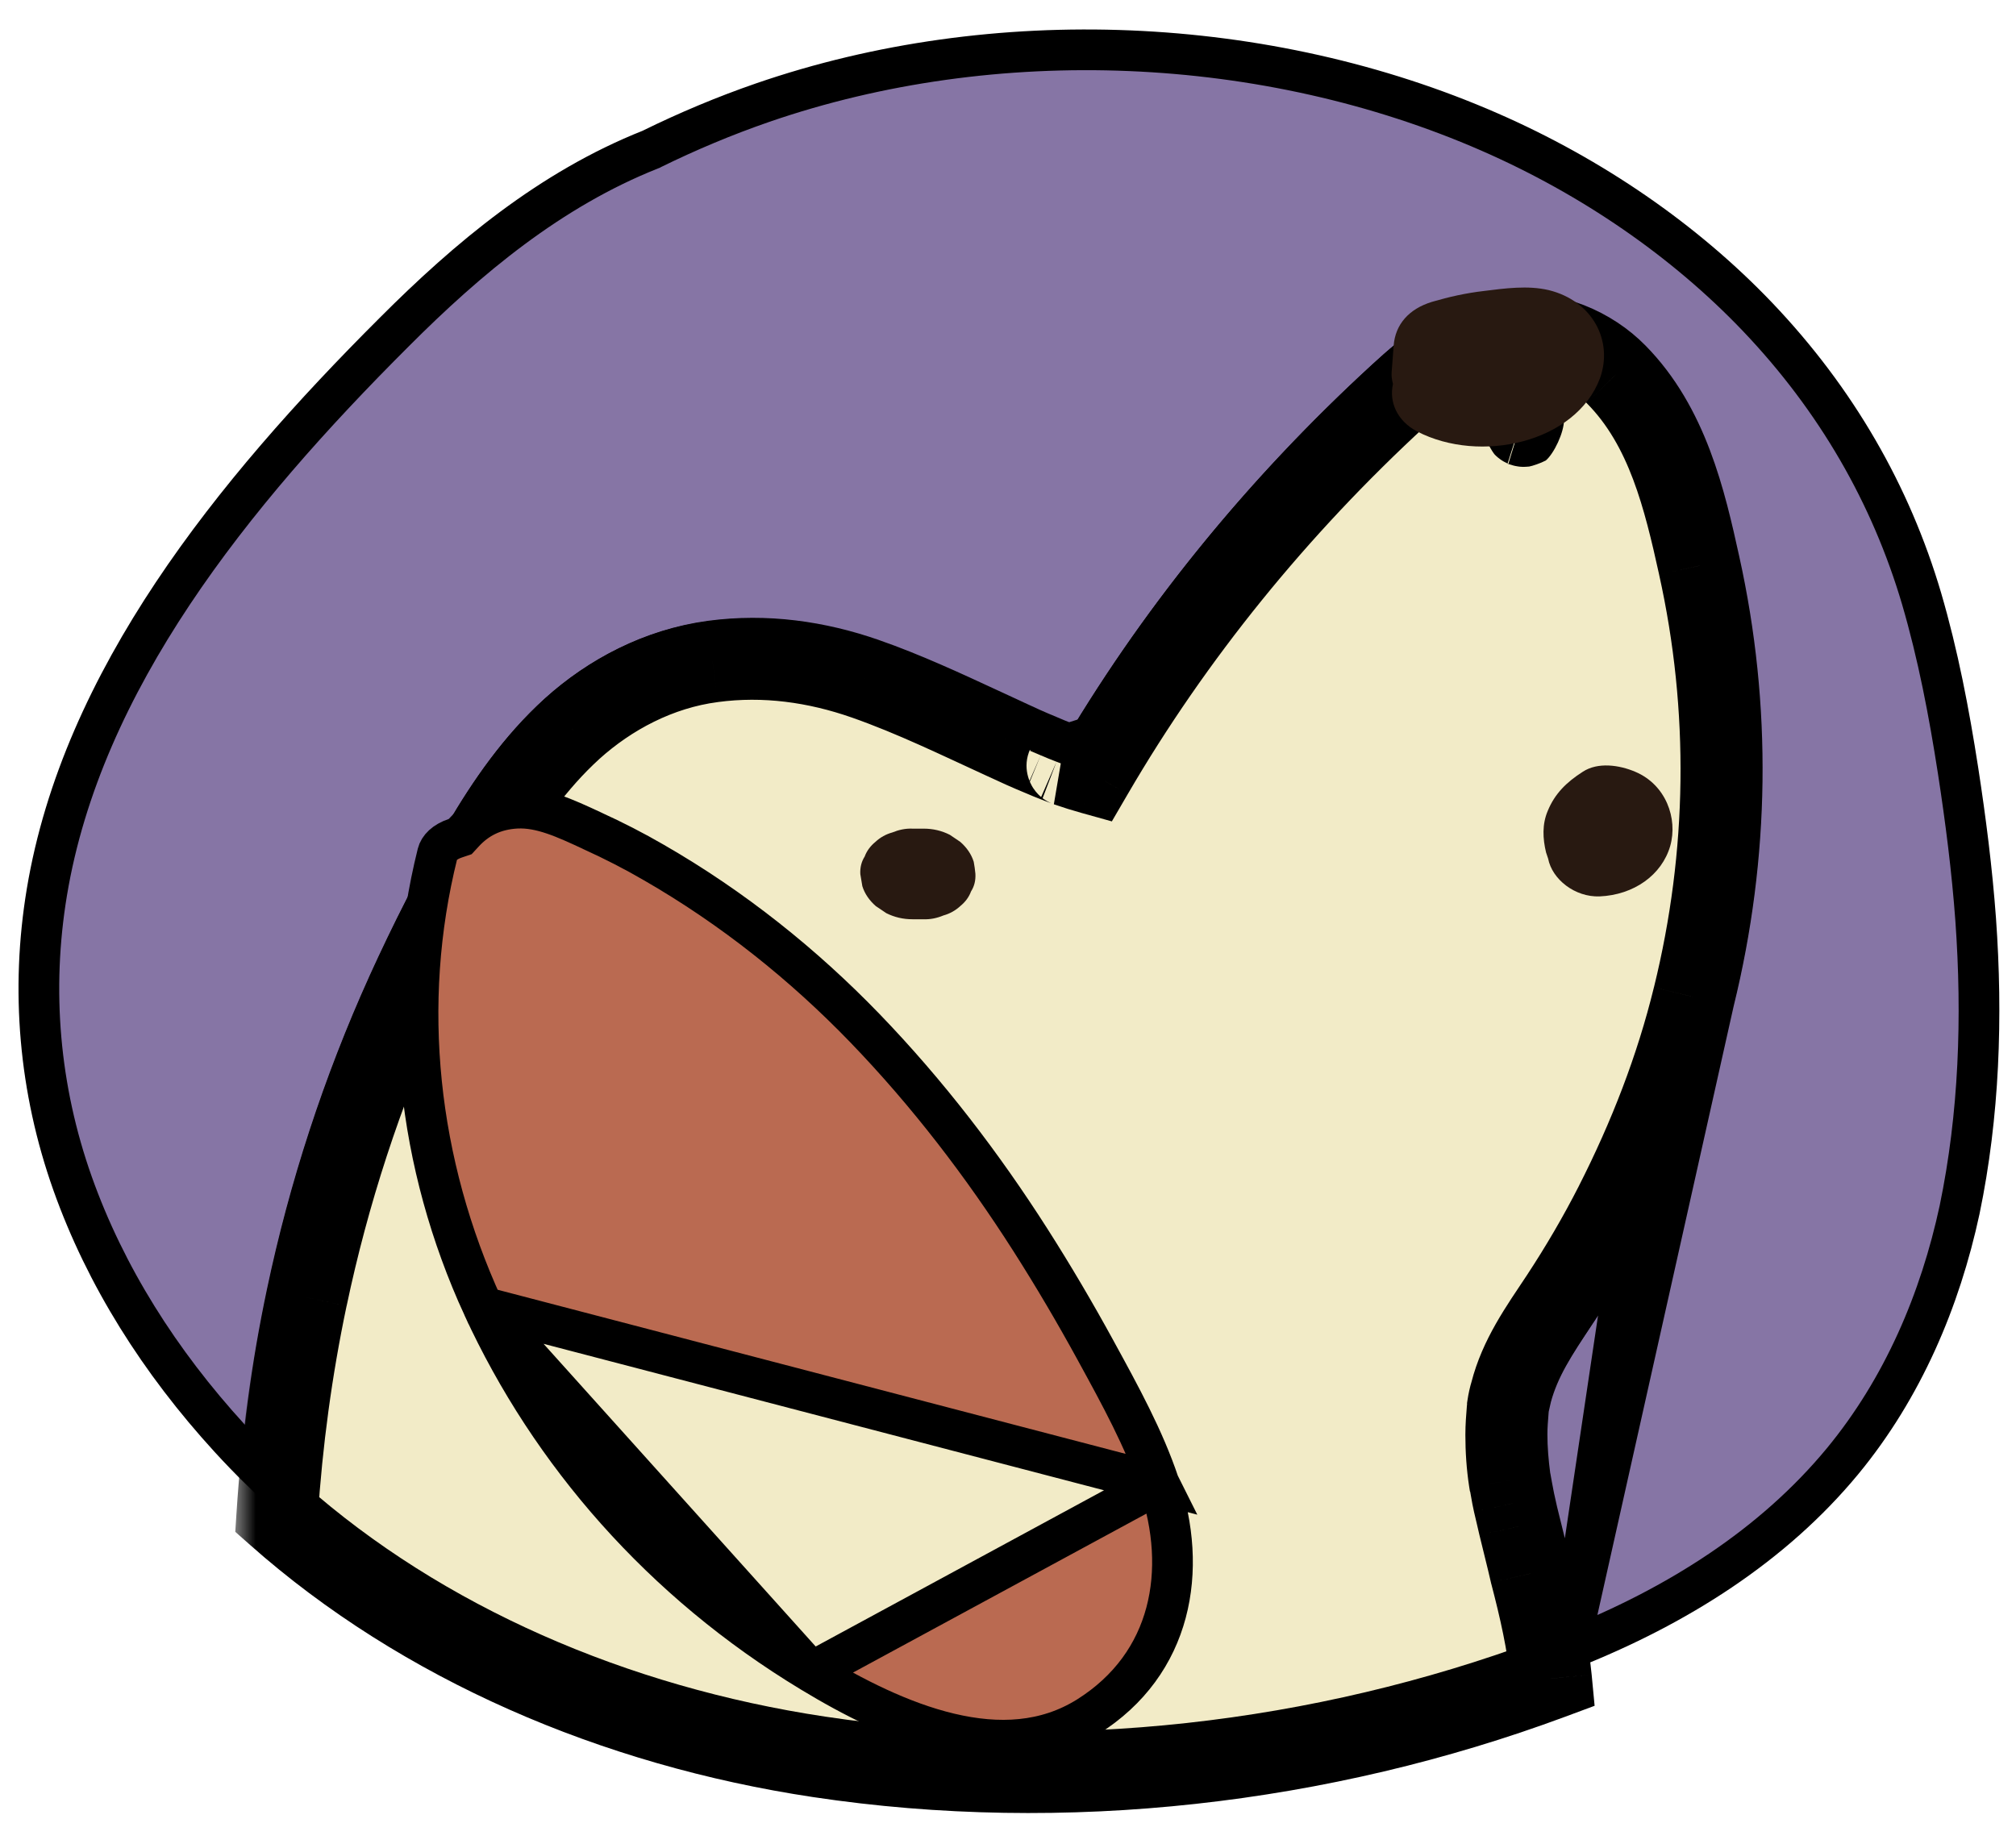 <svg width="47" height="43" viewBox="0 0 47 43" fill="none" xmlns="http://www.w3.org/2000/svg">
<path d="M36.577 38.45C36.474 37.802 36.323 37.164 36.167 36.541L36.167 36.541L36.166 36.535C36.072 36.18 35.979 35.822 35.894 35.466L35.894 35.466L35.891 35.454C35.853 35.312 35.821 35.164 35.787 35.009C35.781 34.984 35.776 34.959 35.77 34.933L35.769 34.929C35.76 34.89 35.752 34.847 35.742 34.792L35.74 34.779C35.732 34.733 35.722 34.679 35.71 34.624L35.707 34.604L35.694 34.535C35.69 34.509 35.684 34.481 35.68 34.456C35.679 34.452 35.678 34.446 35.676 34.441C35.675 34.434 35.673 34.426 35.672 34.419C35.628 34.086 35.601 33.761 35.601 33.442C35.601 33.273 35.615 33.093 35.631 32.9L35.632 32.889L35.633 32.876C35.634 32.866 35.636 32.852 35.637 32.837C35.657 32.747 35.676 32.66 35.697 32.572C35.881 31.892 36.238 31.352 36.705 30.648C36.737 30.601 36.769 30.552 36.801 30.503L36.802 30.502C37.273 29.785 37.706 29.052 38.092 28.288C38.092 28.288 38.091 28.289 38.091 28.289L36.577 38.45ZM36.577 38.45C39.117 37.447 41.34 36.024 42.951 34.077C44.367 32.363 45.234 30.304 45.685 28.208C46.144 25.998 46.222 23.712 46.06 21.441C45.975 20.281 45.828 19.126 45.649 17.965C45.438 16.607 45.183 15.269 44.799 13.957C44.084 11.534 42.812 9.316 40.973 7.387C39.27 5.603 37.111 4.12 34.725 3.077C29.53 0.806 23.197 0.525 17.78 2.393C16.889 2.701 16.029 3.063 15.198 3.471L15.182 3.48L15.164 3.487C12.829 4.415 10.907 6.023 9.19 7.744L9.189 7.745C5.401 11.524 1.914 15.864 1.093 20.801C0.714 23.081 0.911 25.393 1.692 27.594C2.46 29.755 3.725 31.753 5.352 33.532C5.587 33.789 5.83 34.041 6.081 34.286C6.208 32.899 6.414 31.517 6.703 30.144C7.22 27.683 8.008 25.27 9.057 22.948L9.058 22.948C9.596 21.76 10.184 20.59 10.853 19.444L10.853 19.444C11.428 18.462 12.108 17.464 13.031 16.63L13.031 16.63C13.97 15.783 15.193 15.132 16.565 14.946L16.565 14.946C17.867 14.771 19.143 14.955 20.338 15.372L20.339 15.372C21.287 15.705 22.19 16.124 23.068 16.531C23.261 16.621 23.452 16.71 23.643 16.797L23.648 16.8L23.648 16.8C23.917 16.927 24.184 17.047 24.458 17.159L24.467 17.163L24.467 17.163C24.583 17.214 24.693 17.258 24.809 17.303C24.84 17.314 24.903 17.337 24.957 17.358C24.987 17.369 25.017 17.381 25.04 17.39C25.051 17.394 25.064 17.399 25.076 17.404C25.139 17.426 25.202 17.447 25.265 17.467C27.13 14.327 29.51 11.42 32.303 8.858C33.045 8.177 33.916 7.445 35.201 7.326L35.202 7.326C36.284 7.23 37.337 7.69 38.023 8.389C39.333 9.719 39.752 11.566 40.085 13.078C40.838 16.474 40.79 19.966 39.957 23.346L36.577 38.45ZM24.646 17.748C24.669 17.756 24.757 17.789 24.822 17.814L24.897 17.37C24.882 17.37 24.839 17.37 24.785 17.383L24.646 17.748ZM24.646 17.748L24.772 17.386C24.769 17.387 24.766 17.388 24.763 17.389C24.717 17.403 24.534 17.465 24.455 17.673C24.518 17.699 24.581 17.723 24.646 17.748Z" fill="#8675A5" stroke="black" stroke-width="0.949"/>
<mask id="path-2-outside-1" maskUnits="userSpaceOnUse" x="5.462" y="6.801" width="36" height="36" fill="black">
<rect fill="white" x="5.462" y="6.801" width="36" height="36"/>
<path d="M35.417 35.589C35.378 35.411 35.331 35.226 35.292 35.048C35.268 34.939 35.245 34.83 35.229 34.727C35.229 34.727 35.198 34.542 35.19 34.522C35.135 34.166 35.111 33.811 35.111 33.455C35.111 33.257 35.127 33.065 35.143 32.874C35.143 32.86 35.151 32.812 35.151 32.785C35.166 32.682 35.19 32.573 35.221 32.47C35.433 31.643 35.888 31.014 36.39 30.255C36.853 29.55 37.277 28.826 37.653 28.087C38.445 26.528 39.073 24.914 39.481 23.245C40.297 19.936 40.344 16.517 39.606 13.193C39.269 11.662 38.869 9.945 37.669 8.735C37.073 8.126 36.155 7.729 35.229 7.812C34.115 7.907 33.346 8.543 32.609 9.22C29.761 11.839 27.345 14.821 25.47 18.042C25.274 17.987 25.078 17.925 24.882 17.857C24.89 17.857 24.678 17.782 24.631 17.761C24.505 17.713 24.387 17.666 24.262 17.611C23.98 17.494 23.705 17.371 23.43 17.241C22.356 16.749 21.297 16.229 20.167 15.833C19.029 15.436 17.829 15.265 16.613 15.429C15.35 15.594 14.213 16.202 13.334 16.995C12.471 17.782 11.812 18.732 11.247 19.696C10.596 20.825 10.008 21.98 9.474 23.157C8.439 25.447 7.662 27.834 7.152 30.255C6.799 31.93 6.572 33.619 6.462 35.315C9.843 38.31 14.322 40.245 19.092 40.964C24.819 41.825 30.82 41.121 36.163 39.138C36.084 38.317 35.896 37.496 35.684 36.69C35.598 36.307 35.504 35.951 35.417 35.589ZM35.441 9.911C35.504 9.931 35.598 9.959 35.441 9.911V9.911Z"/>
</mask>
<path d="M35.417 35.589C35.378 35.411 35.331 35.226 35.292 35.048C35.268 34.939 35.245 34.83 35.229 34.727C35.229 34.727 35.198 34.542 35.19 34.522C35.135 34.166 35.111 33.811 35.111 33.455C35.111 33.257 35.127 33.065 35.143 32.874C35.143 32.86 35.151 32.812 35.151 32.785C35.166 32.682 35.19 32.573 35.221 32.47C35.433 31.643 35.888 31.014 36.39 30.255C36.853 29.55 37.277 28.826 37.653 28.087C38.445 26.528 39.073 24.914 39.481 23.245C40.297 19.936 40.344 16.517 39.606 13.193C39.269 11.662 38.869 9.945 37.669 8.735C37.073 8.126 36.155 7.729 35.229 7.812C34.115 7.907 33.346 8.543 32.609 9.22C29.761 11.839 27.345 14.821 25.47 18.042C25.274 17.987 25.078 17.925 24.882 17.857C24.89 17.857 24.678 17.782 24.631 17.761C24.505 17.713 24.387 17.666 24.262 17.611C23.98 17.494 23.705 17.371 23.43 17.241C22.356 16.749 21.297 16.229 20.167 15.833C19.029 15.436 17.829 15.265 16.613 15.429C15.35 15.594 14.213 16.202 13.334 16.995C12.471 17.782 11.812 18.732 11.247 19.696C10.596 20.825 10.008 21.98 9.474 23.157C8.439 25.447 7.662 27.834 7.152 30.255C6.799 31.93 6.572 33.619 6.462 35.315C9.843 38.31 14.322 40.245 19.092 40.964C24.819 41.825 30.82 41.121 36.163 39.138C36.084 38.317 35.896 37.496 35.684 36.69C35.598 36.307 35.504 35.951 35.417 35.589ZM35.441 9.911C35.504 9.931 35.598 9.959 35.441 9.911V9.911Z" fill="#F2EBC7"/>
<path d="M35.417 35.589L34.491 35.793L34.493 35.801L34.495 35.808L35.417 35.589ZM35.292 35.048L34.364 35.248L34.365 35.253L35.292 35.048ZM35.229 34.727L36.167 34.584L36.166 34.576L36.164 34.568L35.229 34.727ZM35.19 34.522L34.252 34.667L34.268 34.766L34.304 34.861L35.19 34.522ZM35.143 32.874L36.088 32.951L36.091 32.913V32.874H35.143ZM35.151 32.785L34.213 32.642L34.202 32.713V32.785H35.151ZM35.221 32.47L36.128 32.748L36.135 32.727L36.14 32.706L35.221 32.47ZM36.39 30.255L37.181 30.778L37.183 30.776L36.39 30.255ZM37.653 28.087L38.498 28.518L38.499 28.517L37.653 28.087ZM39.481 23.245L38.56 23.018L38.559 23.02L39.481 23.245ZM39.606 13.193L38.68 13.397L38.68 13.399L39.606 13.193ZM37.669 8.735L36.991 9.399L36.995 9.403L37.669 8.735ZM35.229 7.812L35.31 8.757L35.313 8.756L35.229 7.812ZM32.609 9.22L31.967 8.521L31.967 8.522L32.609 9.22ZM25.47 18.042L25.215 18.955L25.921 19.152L26.29 18.519L25.47 18.042ZM24.882 17.857V16.908L24.569 18.753L24.882 17.857ZM24.631 17.761L25.01 16.892L24.989 16.883L24.969 16.875L24.631 17.761ZM24.262 17.611L24.641 16.741L24.632 16.737L24.623 16.734L24.262 17.611ZM23.43 17.241L23.836 16.384L23.826 16.379L23.43 17.241ZM20.167 15.833L20.481 14.938L20.479 14.937L20.167 15.833ZM16.613 15.429L16.735 16.37L16.74 16.369L16.613 15.429ZM13.334 16.995L12.698 16.291L12.695 16.294L13.334 16.995ZM11.247 19.696L10.429 19.217L10.426 19.222L11.247 19.696ZM9.474 23.157L8.61 22.765L8.61 22.766L9.474 23.157ZM7.152 30.255L8.08 30.45L8.081 30.45L7.152 30.255ZM6.462 35.315L5.515 35.254L5.485 35.717L5.833 36.025L6.462 35.315ZM19.092 40.964L18.951 41.901L18.951 41.901L19.092 40.964ZM36.163 39.138L36.493 40.027L37.176 39.773L37.107 39.047L36.163 39.138ZM35.684 36.69L34.759 36.898L34.762 36.914L34.767 36.93L35.684 36.69ZM35.441 9.911L35.718 9.004L35.146 10.812L35.441 9.911ZM36.344 35.384C36.322 35.286 36.299 35.188 36.277 35.099C36.255 35.007 36.236 34.924 36.218 34.844L34.365 35.253C34.387 35.351 34.41 35.449 34.432 35.538C34.454 35.63 34.473 35.713 34.491 35.793L36.344 35.384ZM36.219 34.849C36.194 34.733 36.177 34.653 36.167 34.584L34.291 34.87C34.312 35.006 34.342 35.145 34.364 35.248L36.219 34.849ZM35.229 34.727C36.164 34.568 36.164 34.568 36.164 34.568C36.164 34.568 36.164 34.568 36.164 34.568C36.164 34.568 36.164 34.568 36.164 34.568C36.164 34.568 36.164 34.568 36.164 34.568C36.164 34.568 36.164 34.567 36.164 34.567C36.164 34.567 36.164 34.566 36.164 34.565C36.163 34.564 36.163 34.561 36.163 34.559C36.162 34.553 36.16 34.545 36.159 34.535C36.155 34.516 36.151 34.49 36.146 34.463C36.141 34.437 36.135 34.405 36.129 34.376C36.127 34.362 36.123 34.344 36.118 34.324C36.116 34.315 36.113 34.3 36.108 34.283C36.106 34.273 36.095 34.232 36.076 34.183L34.304 34.861C34.286 34.814 34.276 34.776 34.275 34.772C34.272 34.76 34.27 34.751 34.269 34.749C34.268 34.743 34.268 34.742 34.269 34.749C34.272 34.761 34.275 34.779 34.279 34.801C34.283 34.823 34.287 34.844 34.289 34.86C34.291 34.868 34.292 34.875 34.293 34.88C34.293 34.882 34.293 34.883 34.294 34.885C34.294 34.885 34.294 34.886 34.294 34.886C34.294 34.886 34.294 34.886 34.294 34.886C34.294 34.886 34.294 34.886 34.294 34.886C34.294 34.886 34.294 34.886 34.294 34.886C34.294 34.886 34.294 34.886 34.294 34.886C34.294 34.886 34.294 34.886 35.229 34.727ZM36.127 34.377C36.081 34.075 36.06 33.769 36.06 33.455H34.163C34.163 33.852 34.189 34.257 34.252 34.667L36.127 34.377ZM36.06 33.455C36.06 33.302 36.072 33.148 36.088 32.951L34.197 32.796C34.182 32.982 34.163 33.212 34.163 33.455H36.06ZM36.091 32.874C36.091 32.894 36.091 32.91 36.09 32.92C36.09 32.93 36.089 32.938 36.089 32.943C36.088 32.953 36.087 32.959 36.087 32.959C36.087 32.96 36.087 32.96 36.087 32.956C36.088 32.954 36.089 32.948 36.089 32.943C36.09 32.932 36.093 32.912 36.094 32.89C36.096 32.878 36.097 32.864 36.097 32.847C36.098 32.831 36.099 32.81 36.099 32.785H34.202C34.202 32.767 34.203 32.753 34.203 32.745C34.203 32.736 34.204 32.73 34.204 32.727C34.205 32.722 34.205 32.72 34.204 32.726C34.204 32.73 34.204 32.731 34.203 32.737C34.203 32.742 34.202 32.749 34.201 32.757C34.2 32.764 34.199 32.776 34.197 32.791C34.197 32.799 34.196 32.809 34.196 32.822C34.195 32.833 34.194 32.852 34.194 32.874H36.091ZM36.088 32.928C36.098 32.864 36.112 32.8 36.128 32.748L34.314 32.193C34.267 32.346 34.234 32.501 34.213 32.642L36.088 32.928ZM36.14 32.706C36.303 32.068 36.645 31.59 37.181 30.778L35.599 29.731C35.132 30.438 34.563 31.217 34.302 32.235L36.14 32.706ZM37.183 30.776C37.664 30.044 38.105 29.289 38.498 28.518L36.808 27.656C36.448 28.362 36.042 29.057 35.597 29.734L37.183 30.776ZM38.499 28.517C39.319 26.903 39.975 25.22 40.402 23.471L38.559 23.02C38.171 24.608 37.572 26.153 36.807 27.657L38.499 28.517ZM40.402 23.473C41.252 20.022 41.302 16.455 40.533 12.988L38.68 13.399C39.386 16.578 39.341 19.849 38.56 23.018L40.402 23.473ZM40.533 12.989C40.205 11.499 39.766 9.502 38.342 8.067L36.995 9.403C37.972 10.388 38.334 11.824 38.68 13.397L40.533 12.989ZM38.346 8.071C37.572 7.281 36.383 6.757 35.145 6.867L35.313 8.756C35.927 8.702 36.573 8.972 36.991 9.399L38.346 8.071ZM35.148 6.866C33.687 6.992 32.709 7.84 31.967 8.521L33.25 9.919C33.983 9.246 34.544 8.823 35.31 8.757L35.148 6.866ZM31.967 8.522C29.052 11.202 26.575 14.258 24.65 17.564L26.29 18.519C28.115 15.384 30.47 12.476 33.251 9.918L31.967 8.522ZM25.725 17.128C25.549 17.079 25.372 17.023 25.194 16.961L24.569 18.753C24.784 18.828 24.999 18.895 25.215 18.955L25.725 17.128ZM24.882 18.806C24.915 18.806 25.009 18.805 25.123 18.774C25.195 18.756 25.558 18.655 25.743 18.256C25.949 17.809 25.741 17.438 25.678 17.341C25.601 17.222 25.515 17.15 25.488 17.127C25.422 17.072 25.363 17.039 25.35 17.032C25.328 17.019 25.309 17.009 25.299 17.005C25.266 16.988 25.237 16.977 25.234 16.976C25.216 16.968 25.198 16.962 25.188 16.958C25.164 16.949 25.133 16.937 25.105 16.927C25.029 16.899 25.001 16.888 25.01 16.892L24.252 18.631C24.307 18.655 24.409 18.692 24.448 18.707C24.479 18.718 24.502 18.726 24.517 18.732C24.526 18.736 24.524 18.735 24.516 18.732C24.514 18.731 24.509 18.729 24.502 18.726C24.497 18.724 24.482 18.717 24.462 18.707C24.453 18.703 24.435 18.694 24.413 18.681C24.4 18.674 24.342 18.641 24.276 18.587C24.248 18.564 24.163 18.492 24.086 18.373C24.023 18.276 23.814 17.904 24.021 17.458C24.206 17.059 24.569 16.958 24.64 16.94C24.755 16.909 24.849 16.908 24.882 16.908V18.806ZM24.969 16.875C24.856 16.832 24.752 16.79 24.641 16.741L23.883 18.48C24.023 18.541 24.154 18.595 24.293 18.648L24.969 16.875ZM24.623 16.734C24.358 16.625 24.099 16.509 23.836 16.384L23.025 18.099C23.311 18.234 23.601 18.364 23.901 18.488L24.623 16.734ZM23.826 16.379C22.782 15.901 21.664 15.353 20.481 14.938L19.853 16.728C20.929 17.106 21.929 17.597 23.035 18.104L23.826 16.379ZM20.479 14.937C19.226 14.5 17.874 14.302 16.486 14.489L16.74 16.369C17.784 16.229 18.833 16.372 19.855 16.729L20.479 14.937ZM16.491 14.489C15.004 14.682 13.694 15.393 12.698 16.291L13.97 17.699C14.732 17.012 15.696 16.505 16.735 16.37L16.491 14.489ZM12.695 16.294C11.731 17.172 11.016 18.215 10.429 19.217L12.066 20.176C12.608 19.25 13.211 18.391 13.973 17.697L12.695 16.294ZM10.426 19.222C9.758 20.379 9.156 21.562 8.61 22.765L10.338 23.548C10.86 22.398 11.434 21.27 12.069 20.171L10.426 19.222ZM8.61 22.766C7.546 25.12 6.748 27.572 6.224 30.059L8.081 30.45C8.576 28.096 9.332 25.775 10.339 23.547L8.61 22.766ZM6.224 30.059C5.861 31.78 5.628 33.514 5.515 35.254L7.409 35.376C7.516 33.724 7.737 32.08 8.08 30.45L6.224 30.059ZM5.833 36.025C9.37 39.159 14.027 41.16 18.951 41.901L19.233 40.025C14.618 39.331 10.316 37.462 7.091 34.605L5.833 36.025ZM18.951 41.901C24.844 42.788 31.008 42.063 36.493 40.027L35.833 38.248C30.633 40.178 24.794 40.862 19.233 40.025L18.951 41.901ZM37.107 39.047C37.021 38.149 36.817 37.269 36.602 36.449L34.767 36.93C34.975 37.724 35.147 38.485 35.218 39.228L37.107 39.047ZM36.609 36.481C36.523 36.099 36.417 35.693 36.34 35.369L34.495 35.808C34.59 36.209 34.672 36.514 34.759 36.898L36.609 36.481ZM35.164 10.818C35.203 10.83 35.223 10.836 35.232 10.839C35.247 10.844 35.227 10.838 35.206 10.83C35.203 10.829 35.184 10.822 35.16 10.812C35.155 10.81 35.112 10.792 35.06 10.763C35.053 10.759 34.95 10.704 34.849 10.601C34.783 10.526 34.639 10.273 34.59 10.088C34.59 9.788 34.825 9.299 35.016 9.138C35.134 9.074 35.331 9.009 35.403 8.997C35.446 8.992 35.518 8.989 35.547 8.989C35.6 8.99 35.642 8.996 35.657 8.998C35.691 9.003 35.718 9.008 35.725 9.01C35.745 9.014 35.76 9.018 35.763 9.019C35.773 9.021 35.781 9.024 35.782 9.024C35.785 9.025 35.787 9.025 35.788 9.026C35.79 9.026 35.783 9.024 35.77 9.02C35.757 9.016 35.745 9.012 35.736 9.009L35.146 10.812C35.187 10.826 35.236 10.841 35.259 10.847C35.261 10.848 35.264 10.849 35.268 10.85C35.27 10.851 35.279 10.853 35.289 10.856C35.293 10.857 35.308 10.861 35.328 10.865C35.335 10.867 35.362 10.872 35.397 10.877C35.411 10.879 35.453 10.885 35.507 10.886C35.535 10.886 35.607 10.883 35.651 10.878C35.722 10.866 35.919 10.801 36.038 10.737C36.228 10.576 36.464 10.086 36.463 9.786C36.414 9.602 36.271 9.349 36.204 9.274C36.103 9.17 36 9.115 35.993 9.112C35.942 9.082 35.898 9.065 35.894 9.063C35.869 9.052 35.85 9.046 35.847 9.044C35.835 9.04 35.825 9.037 35.823 9.036C35.819 9.035 35.816 9.034 35.813 9.033C35.809 9.032 35.804 9.03 35.8 9.029C35.784 9.024 35.757 9.016 35.718 9.004L35.164 10.818Z" fill="black" mask="url(#path-2-outside-1)"/>
<path d="M35.441 9.911C35.503 9.931 35.596 9.959 35.441 9.911V9.911Z" fill="#F2EBC7"/>
<path d="M27.021 34.593L27.02 34.591C26.672 33.551 26.123 32.548 25.561 31.521L25.54 31.482L25.54 31.482C25.066 30.615 24.561 29.756 24.026 28.917L24.026 28.917C22.911 27.169 21.636 25.499 20.163 23.972C18.732 22.491 17.088 21.172 15.239 20.108L15.237 20.107L15.237 20.107C14.781 19.842 14.3 19.596 13.819 19.377L13.816 19.375L13.816 19.375L13.795 19.365C13.17 19.075 12.615 18.817 12.047 18.844C11.505 18.872 11.11 19.091 10.812 19.416L10.729 19.506L10.614 19.545C10.36 19.631 10.234 19.771 10.201 19.902C9.326 23.409 9.728 27.134 11.262 30.474L27.021 34.593ZM27.021 34.593C27.702 36.605 27.331 38.791 25.359 40.029C24.379 40.641 23.273 40.688 22.14 40.419C21.001 40.149 19.876 39.569 18.914 38.986L18.914 38.986M27.021 34.593L18.914 38.986M18.914 38.986C15.434 36.881 12.831 33.883 11.262 30.474L18.914 38.986Z" fill="#BA6A51" stroke="black" stroke-width="0.949"/>
<path d="M22.701 20.094C22.646 19.916 22.536 19.759 22.387 19.629C22.309 19.574 22.223 19.52 22.144 19.465C21.956 19.369 21.752 19.321 21.532 19.321H21.273C21.108 19.314 20.952 19.349 20.803 19.41C20.654 19.451 20.52 19.526 20.41 19.629C20.293 19.725 20.206 19.841 20.159 19.971C20.081 20.094 20.049 20.231 20.057 20.381C20.073 20.477 20.089 20.566 20.104 20.662C20.159 20.839 20.269 20.997 20.418 21.127C20.497 21.181 20.583 21.236 20.661 21.291C20.85 21.386 21.054 21.434 21.273 21.434H21.524C21.689 21.441 21.846 21.407 21.995 21.345C22.144 21.304 22.277 21.229 22.387 21.127C22.505 21.031 22.591 20.915 22.638 20.785C22.717 20.662 22.748 20.525 22.74 20.374C22.732 20.279 22.717 20.183 22.701 20.094Z" fill="#281911"/>
<path d="M36.108 6.765C35.621 6.649 35.08 6.724 34.593 6.785C34.178 6.833 33.778 6.922 33.385 7.038C32.844 7.203 32.53 7.565 32.491 8.057C32.475 8.263 32.46 8.468 32.444 8.68C32.436 8.769 32.452 8.864 32.475 8.953C32.381 9.37 32.569 9.815 33.04 10.061C34.507 10.82 36.735 10.321 37.3 8.823C37.614 7.955 37.135 7.018 36.108 6.765Z" fill="#281911"/>
<path d="M38.123 17.995C37.755 17.838 37.253 17.763 36.9 17.995C36.515 18.241 36.248 18.508 36.084 18.905C35.95 19.219 35.966 19.554 36.044 19.876C36.06 19.924 36.076 19.971 36.092 20.019C36.186 20.505 36.719 20.922 37.292 20.901C38.092 20.867 38.743 20.402 38.939 19.725C39.12 19.082 38.837 18.296 38.123 17.995Z" fill="#281911"/>
</svg>
